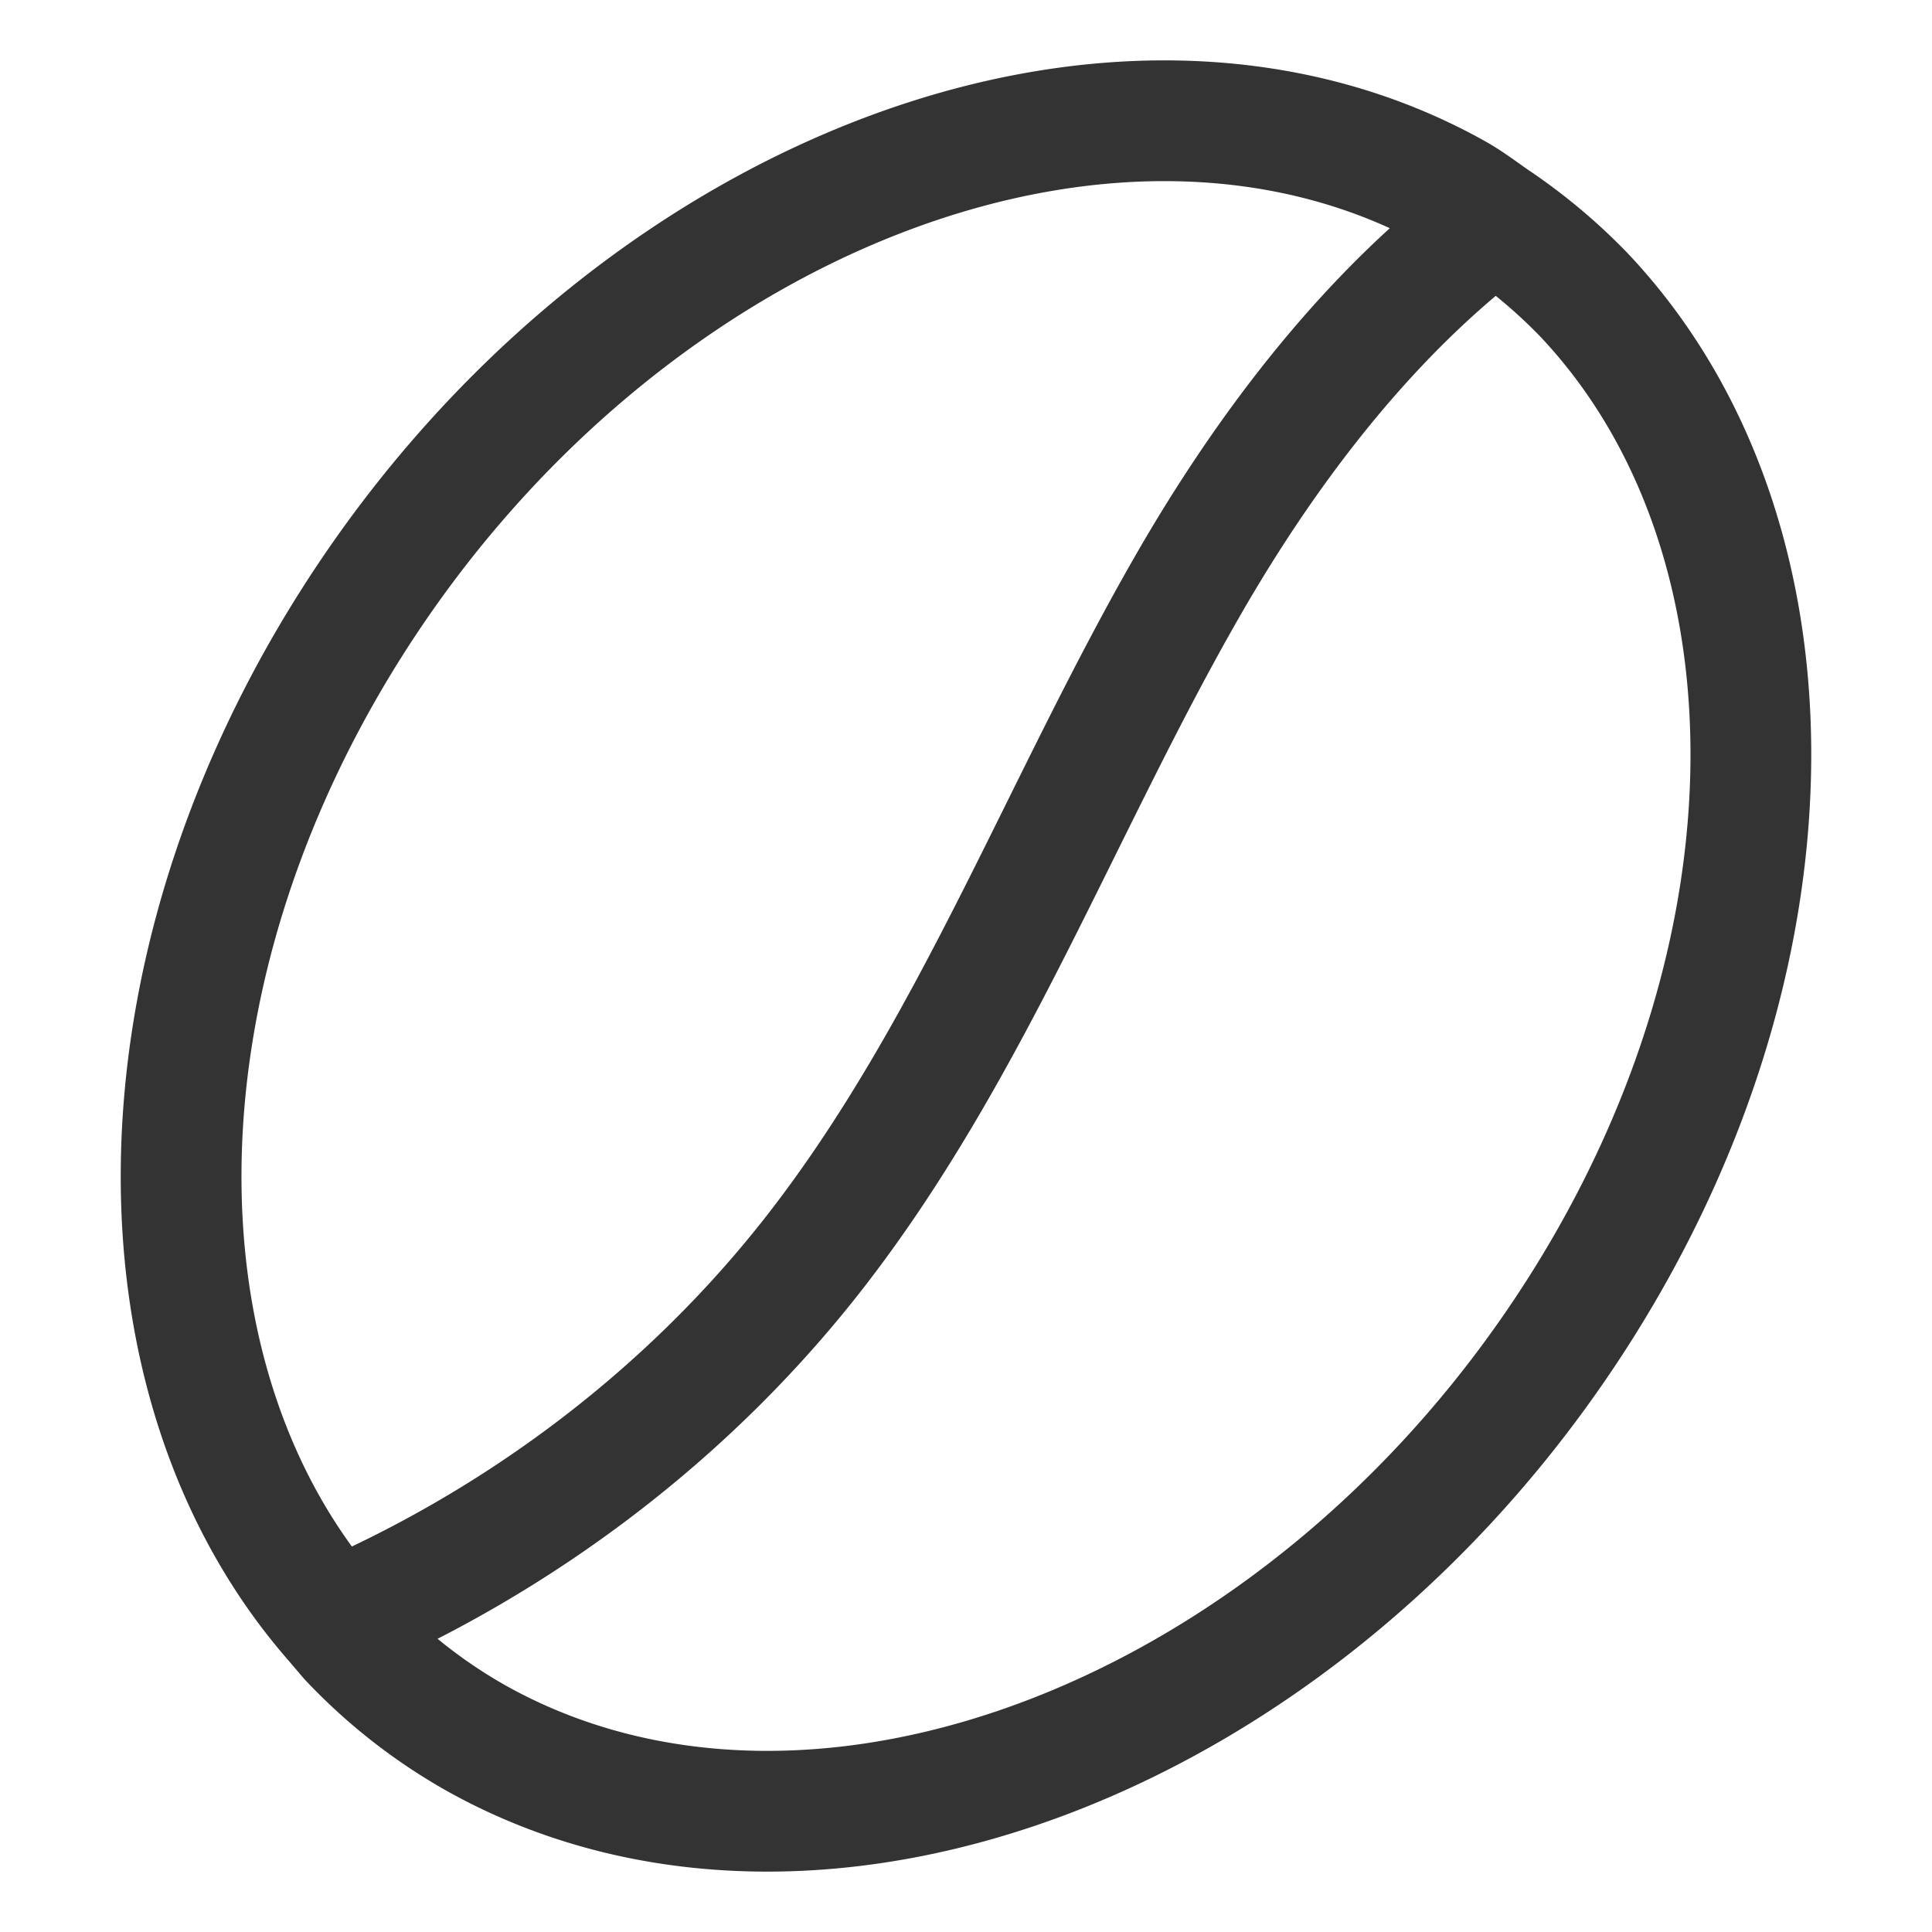 <svg xmlns="http://www.w3.org/2000/svg" viewBox="0 0 32 32"><path d="M5.533 26.847l.248.291a8.89 8.89 0 0 0 2.103 1.65c5.615 3.142 13.8-.036 18.281-7.099 3.841-6.055 3.702-12.989.049-16.827a9.192 9.192 0 0 0-1.464-1.221c-.211-.145-.412-.301-.64-.429-5.615-3.142-13.8.036-18.281 7.099-3.748 5.909-3.696 12.647-.296 16.536zM24.751 3.641c-2.076 1.557-3.759 3.766-5.069 6.043-2.109 3.668-3.591 7.724-6.19 11.06-2.08 2.669-4.858 4.767-7.959 6.103" stroke="#333" stroke-width="2" stroke-miterlimit="10" fill="none"/></svg>